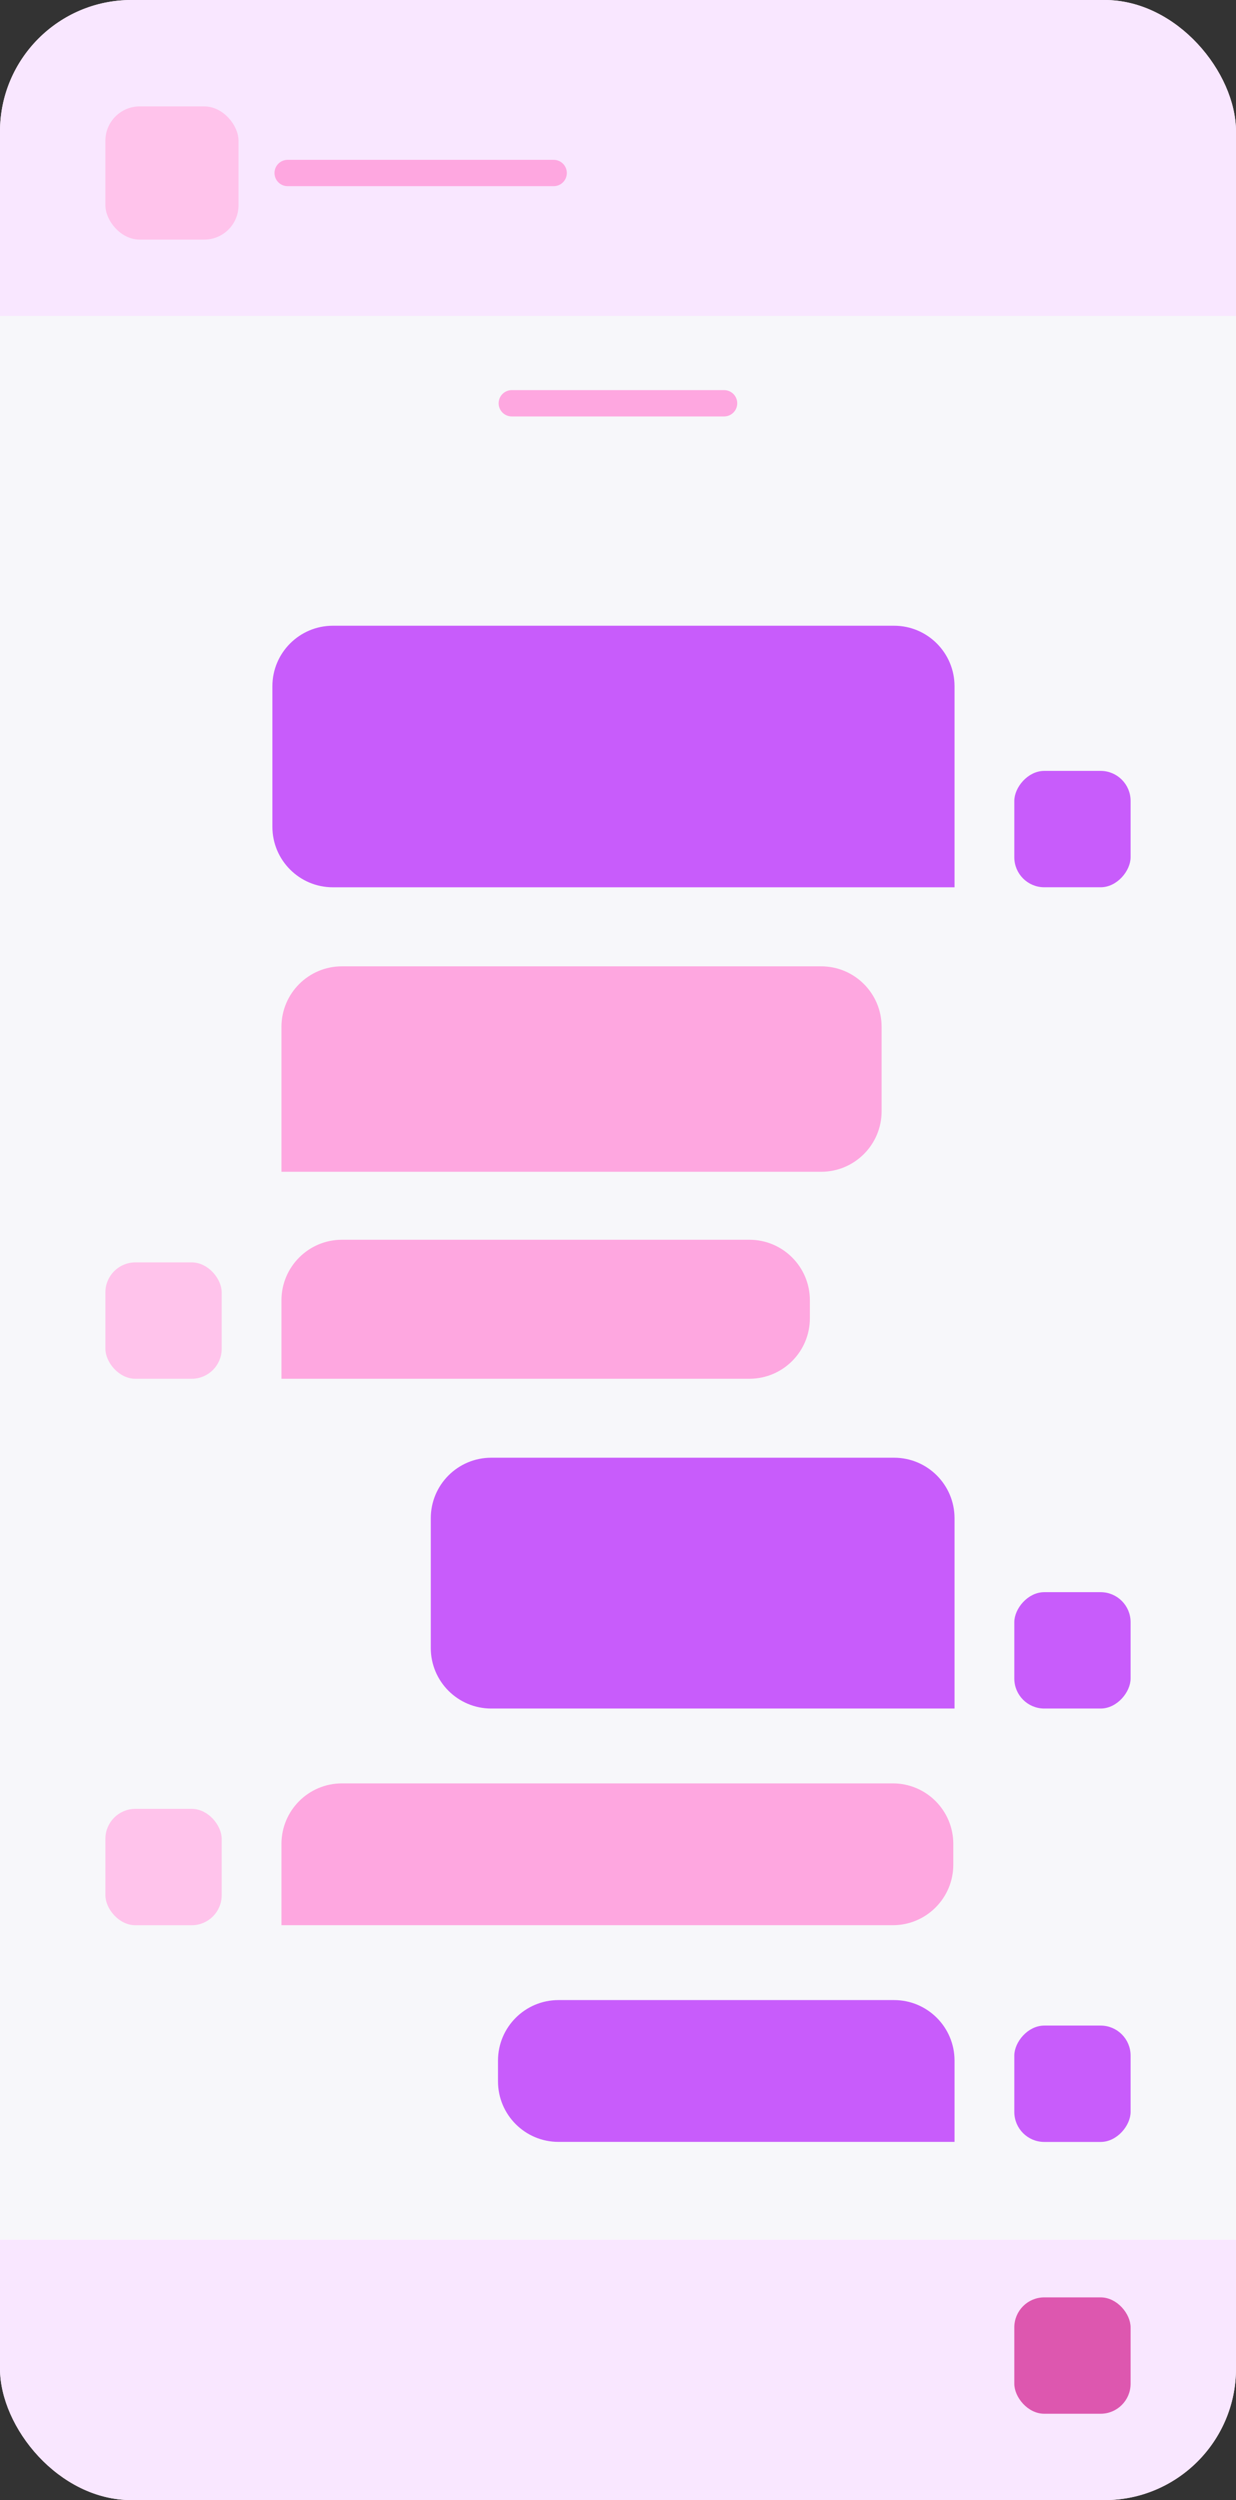 <svg width="47" height="95" viewBox="0 0 47 95" fill="none" xmlns="http://www.w3.org/2000/svg">
<rect x="0" y="0" width="47" height="95" fill="#333333" stroke="none"/>
<g clip-path="url(#clip0_432_45)">
<rect width="47" height="95" rx="5" fill="#F7F7FA"/>
<rect width="47" height="12.006" fill="#F9E7FF"/>
<path d="M19.461 15.324L27.534 15.324" stroke="#FEA7E0" stroke-linecap="round"/>
<path d="M36.297 26.077C36.297 24.807 35.267 23.777 33.997 23.777H12.658C11.388 23.777 10.358 24.807 10.358 26.077V31.416C10.358 32.687 11.388 33.716 12.658 33.716H36.297V26.077Z" fill="#C85CFB"/>
<rect width="4.422" height="4.422" rx="1.14" transform="matrix(-1 0 0 1 42.992 29.293)" fill="#C85CFB"/>
<path d="M10.703 39.019C10.703 37.748 11.733 36.719 13.003 36.719H31.224C32.495 36.719 33.524 37.748 33.524 39.019V42.226C33.524 43.496 32.495 44.526 31.224 44.526H10.703V39.019Z" fill="#FEA7E0"/>
<path d="M10.703 49.409C10.703 48.139 11.733 47.109 13.003 47.109H28.496C29.767 47.109 30.796 48.139 30.796 49.409V50.091C30.796 51.361 29.767 52.391 28.496 52.391H10.703V49.409Z" fill="#FEA7E0"/>
<rect x="4.008" y="47.969" width="4.422" height="4.422" rx="1.14" fill="#FFC3EB"/>
<path d="M10.703 70.066C10.703 68.795 11.733 67.766 13.003 67.766H33.95C35.22 67.766 36.25 68.795 36.25 70.066V70.855C36.25 72.125 35.22 73.155 33.95 73.155H10.703V70.066Z" fill="#FEA7E0"/>
<rect x="4.008" y="68.734" width="4.422" height="4.422" rx="1.14" fill="#FFC3EB"/>
<path d="M36.297 78.3C36.297 77.03 35.267 76 33.997 76H21.237C19.967 76 18.937 77.03 18.937 78.3V79.089C18.937 80.359 19.967 81.389 21.237 81.389H36.297V78.3Z" fill="#C85CFB"/>
<rect width="4.422" height="4.422" rx="1.14" transform="matrix(-1 0 0 1 42.992 76.969)" fill="#C85CFB"/>
<rect width="4.422" height="4.422" rx="1.14" transform="matrix(-1 0 0 1 42.992 60.5)" fill="#C85CFB"/>
<path d="M36.297 57.691C36.297 56.42 35.267 55.391 33.997 55.391H18.681C17.41 55.391 16.381 56.42 16.381 57.691V62.622C16.381 63.892 17.41 64.922 18.681 64.922H36.297V57.691Z" fill="#C85CFB"/>
<rect x="4.008" y="4.043" width="5.062" height="5.062" rx="1.305" fill="#FFC3EB"/>
<path d="M10.938 6.574H15.996H21.054" stroke="#FEA7E0" stroke-linecap="round"/>
<rect y="85.106" width="47" height="9.895" fill="#F9E7FF"/>
<rect x="38.57" y="87.297" width="4.422" height="4.422" rx="1.14" fill="#DD57AF"/>
</g>
<defs>
<clipPath id="clip0_432_45">
<rect width="47" height="95" rx="5" fill="white"/>
</clipPath>
</defs>
</svg>
